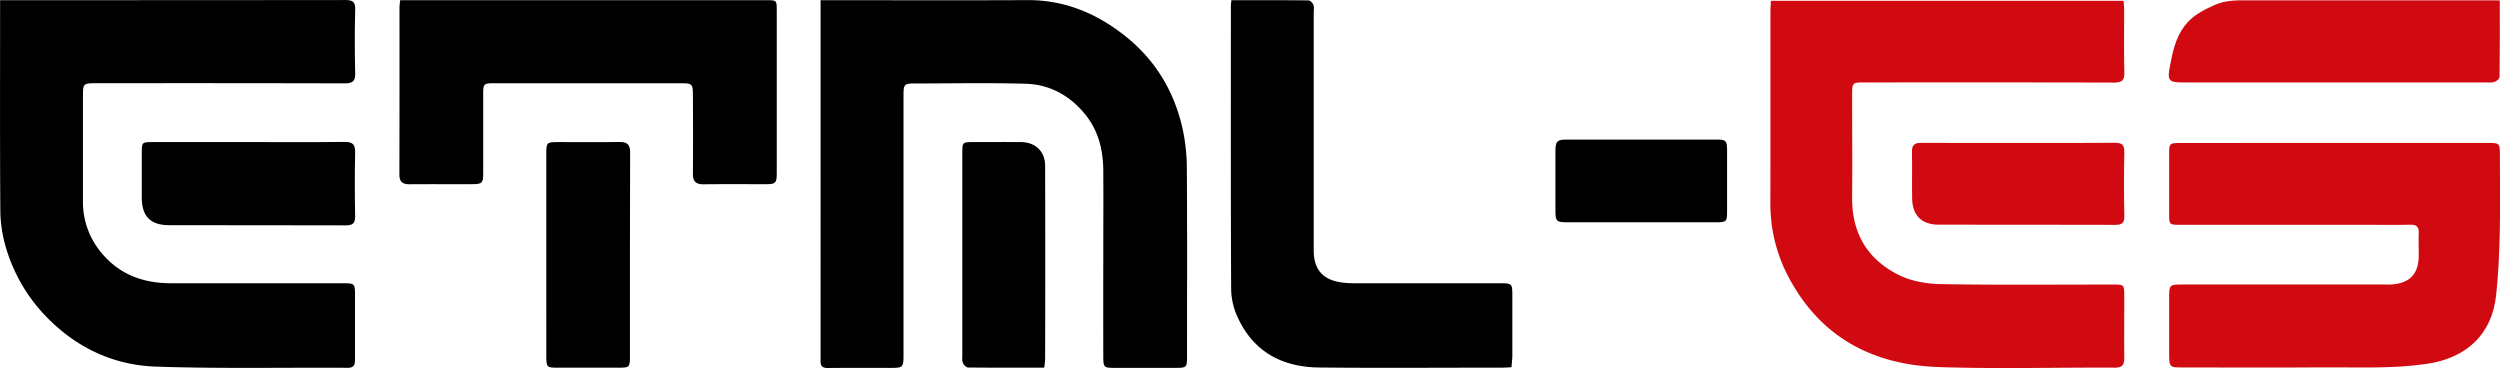 <svg id="Calque_1" data-name="Calque 1" xmlns="http://www.w3.org/2000/svg" viewBox="0 0 1522.85 224.16"><defs><style>.cls-1{fill:#d10a11;}</style></defs><title>etml-es</title><path d="M916,392c16.11,0,31.59-.05,47.07.13,1,0,2.53,1.63,2.94,2.81.52,1.49.16,3.29.16,4.95q0,72.24,0,144.49c0,11.69,5.6,18.07,17.29,19.6a58,58,0,0,0,7.46.44q44.51,0,89,0c7,0,7.24.31,7.25,7.42,0,12.16,0,24.33,0,36.49,0,2.29-.33,4.58-.53,7.26-2.21.1-4,.24-5.75.24-37.16,0-74.33.3-111.49-.09-22.32-.24-39.9-9.47-49.51-30.53a42.21,42.21,0,0,1-4-16.74c-.29-57.16-.18-114.32-.17-171.48C915.64,395.55,915.83,394.08,916,392Z" transform="translate(-165.94 -391.88)"/><path d="M409.71,392H632.47c6.6,0,6.62,0,6.62,6.42q0,49.23,0,98.45c0,6.63-.54,7.19-7.05,7.21-12.49,0-25-.1-37.48.06-4.68.06-6.59-1.69-6.54-6.46.15-16,.08-32,0-48,0-6.58-.55-7.09-7.15-7.09H467c-6.41,0-6.72.29-6.73,6.79,0,16,0,32,0,48,0,5.95-.66,6.66-6.56,6.68-12.83.05-25.66-.05-38.48.05-4.21,0-6-1.67-6-5.95q.11-51,.06-102A42,42,0,0,1,409.71,392Z" transform="translate(-165.94 -391.88)"/><path d="M498.71,547.05q0-30.7,0-61.42c0-6.9.26-7.18,6.9-7.2,12.49,0,25,.13,37.46-.06,4.77-.07,6.73,1.3,6.71,6.52-.19,41.12-.1,82.23-.12,123.35,0,7.62,0,7.62-7.86,7.62H506.35c-7.59,0-7.62,0-7.63-7.88Q498.69,577.51,498.71,547.05Z" transform="translate(-165.94 -391.88)"/><path d="M665.74,392h6.64c39.82,0,79.64.14,119.46-.05,23-.11,42.77,8.37,60.27,22.49,17.66,14.27,28.88,32.92,34,55a114.46,114.46,0,0,1,2.78,24.76c.28,38,.13,76,.12,114,0,7.76,0,7.76-7.75,7.76H844.74c-6.32,0-6.72-.33-6.74-6.87q-.06-30.24,0-60.47c0-17.66.12-35.33,0-53-.11-12.76-3.12-24.65-11.57-34.73-9.38-11.21-21.47-17.63-35.88-18-22.48-.63-45-.18-67.47-.16-6.23,0-6.77.56-6.77,6.94q0,78.72,0,157.45c0,8.86,0,8.86-9,8.86-12.33,0-24.66-.1-37,.07-3.26.05-4.61-1.1-4.52-4.23,0-1.17,0-2.33,0-3.5V392Z" transform="translate(-165.94 -391.88)"/><path d="M802,615.85c-15.79,0-31.1.06-46.4-.12-1.1,0-2.64-1.61-3.13-2.81-.59-1.46-.34-3.28-.35-4.94q0-61.23,0-122.47c0-7.05,0-7.07,6.84-7.08,9.67,0,19.33-.07,29,0,8.64.08,14.58,5.71,14.6,14.31q.18,59,0,118A47.1,47.1,0,0,1,802,615.85Z" transform="translate(-165.94 -391.88)"/><path d="M166,392h5.65q102.23,0,204.47-.1c4.72,0,6.32,1.11,6.19,6-.35,12.82-.3,25.66,0,38.49.1,4.84-1.54,6.29-6.31,6.27q-75.49-.19-151-.08c-8.51,0-8.52,0-8.53,8.69q0,31.5,0,63a47.93,47.93,0,0,0,11.67,32.09c11,13,25.43,18.07,42.05,18.06q52,0,104,0c8,0,8,0,8,8.13q0,19,0,38c0,3-.17,5.4-4.48,5.37-39-.24-78,.62-117-.73-24.1-.84-45.66-10.25-63.52-27.37a101.57,101.57,0,0,1-27.71-45.38,81.29,81.29,0,0,1-3.33-22c-.31-40.82-.15-81.65-.15-122.48Z" transform="translate(-165.94 -391.88)"/><path d="M317.33,478.42c19.49,0,39,.16,58.48-.1,5.15-.07,6.57,1.7,6.46,6.64-.29,12.83-.25,25.66,0,38.49.08,4.4-1.41,5.72-5.76,5.71-35.82-.15-71.64,0-107.46-.11-11.48,0-16.73-5.38-16.75-16.78q0-13.49,0-27c0-6.83,0-6.85,7.07-6.85Z" transform="translate(-165.94 -391.88)"/><path class="cls-1" d="M1587.81,478.93h93c7.92,0,7.92,0,7.92,8.08,0,15.66.28,31.32-.08,47-.3,12.58-.88,25.18-2.21,37.68-2.57,24.11-18.28,38.32-42.23,41.84-20.87,3.06-41.77,2-62.67,2.13-29,.21-58,.06-87,.05-6.76,0-7.26-.48-7.28-7.46q0-18,0-36c0-6.52.53-7.07,7.16-7.08h123.43c1.67,0,3.34.07,5,0,11.13-.83,16.41-6.51,16.44-17.66,0-4.5-.18-9,0-13.49.19-3.87-1.23-5.36-5.18-5.26-8.49.2-17,.06-25.48.06H1494.24c-7,0-7,0-7-6.93q0-18,0-36c0-6.77.12-6.9,7.09-6.9Q1541.09,478.91,1587.81,478.93Z" transform="translate(-165.94 -391.88)"/><path class="cls-1" d="M1688.67,392.11c0,16.09.07,31.38-.14,46.67,0,1.05-1.83,2.56-3.1,3-1.66.56-3.61.32-5.44.32H1495.58c-8.59,0-9.52-1.24-7.91-9.65,1.7-8.83,3.41-17.55,9.14-25,4.79-6.2,11.28-9.47,18.19-12.55,7.33-3.26,14.9-2.81,22.51-2.81q71.71,0,143.42,0Z" transform="translate(-165.94 -391.88)"/><path class="cls-1" d="M1244.67,392.38h214.84c.11,1.69.33,3.43.34,5.18,0,12.83-.19,25.67.12,38.49.12,4.95-1.67,6.14-6.34,6.13-50.49-.14-101-.08-151.47-.08-8,0-8,0-8,7.94,0,20.83.13,41.66,0,62.49-.17,21.68,9.63,37.64,28.69,47,7.61,3.72,16.93,5.28,25.52,5.43,34.82.59,69.65.24,104.48.25,7,0,7.06,0,7.06,6.83,0,12.67-.07,25.33,0,38,0,4.1-1.18,5.82-5.74,5.79-35.83-.18-71.69.87-107.47-.36-38.76-1.33-70.28-17.12-89.87-52.23A95,95,0,0,1,1244.34,516c.1-39.16,0-78.32.05-117.48C1244.39,396.55,1244.57,394.58,1244.67,392.38Z" transform="translate(-165.94 -391.88)"/><path class="cls-1" d="M1395.69,478.94c19.49,0,39,.09,58.48-.08,4.27,0,5.87,1.17,5.78,5.65q-.37,19.49,0,39c.07,4.24-1.46,5.35-5.49,5.34-35.82-.13-71.64-.05-107.46-.1-10.44,0-16.11-5.53-16.3-15.9-.17-9.49.1-19-.11-28.49-.09-4.19,1.59-5.49,5.62-5.46C1356,479,1375.86,478.94,1395.69,478.94Z" transform="translate(-165.94 -391.88)"/><path d="M1165.62,527.27q-22.48,0-45,0c-6.62,0-7.19-.6-7.2-7.08,0-12.16,0-24.32,0-36.48,0-5.7,1.08-6.8,6.67-6.81q45.72,0,91.44,0c5.85,0,6.44.66,6.45,6.76q0,18.5,0,37c0,6.15-.4,6.6-6.45,6.62C1196.27,527.29,1180.94,527.26,1165.62,527.27Z" transform="translate(-165.94 -391.88)"/></svg>